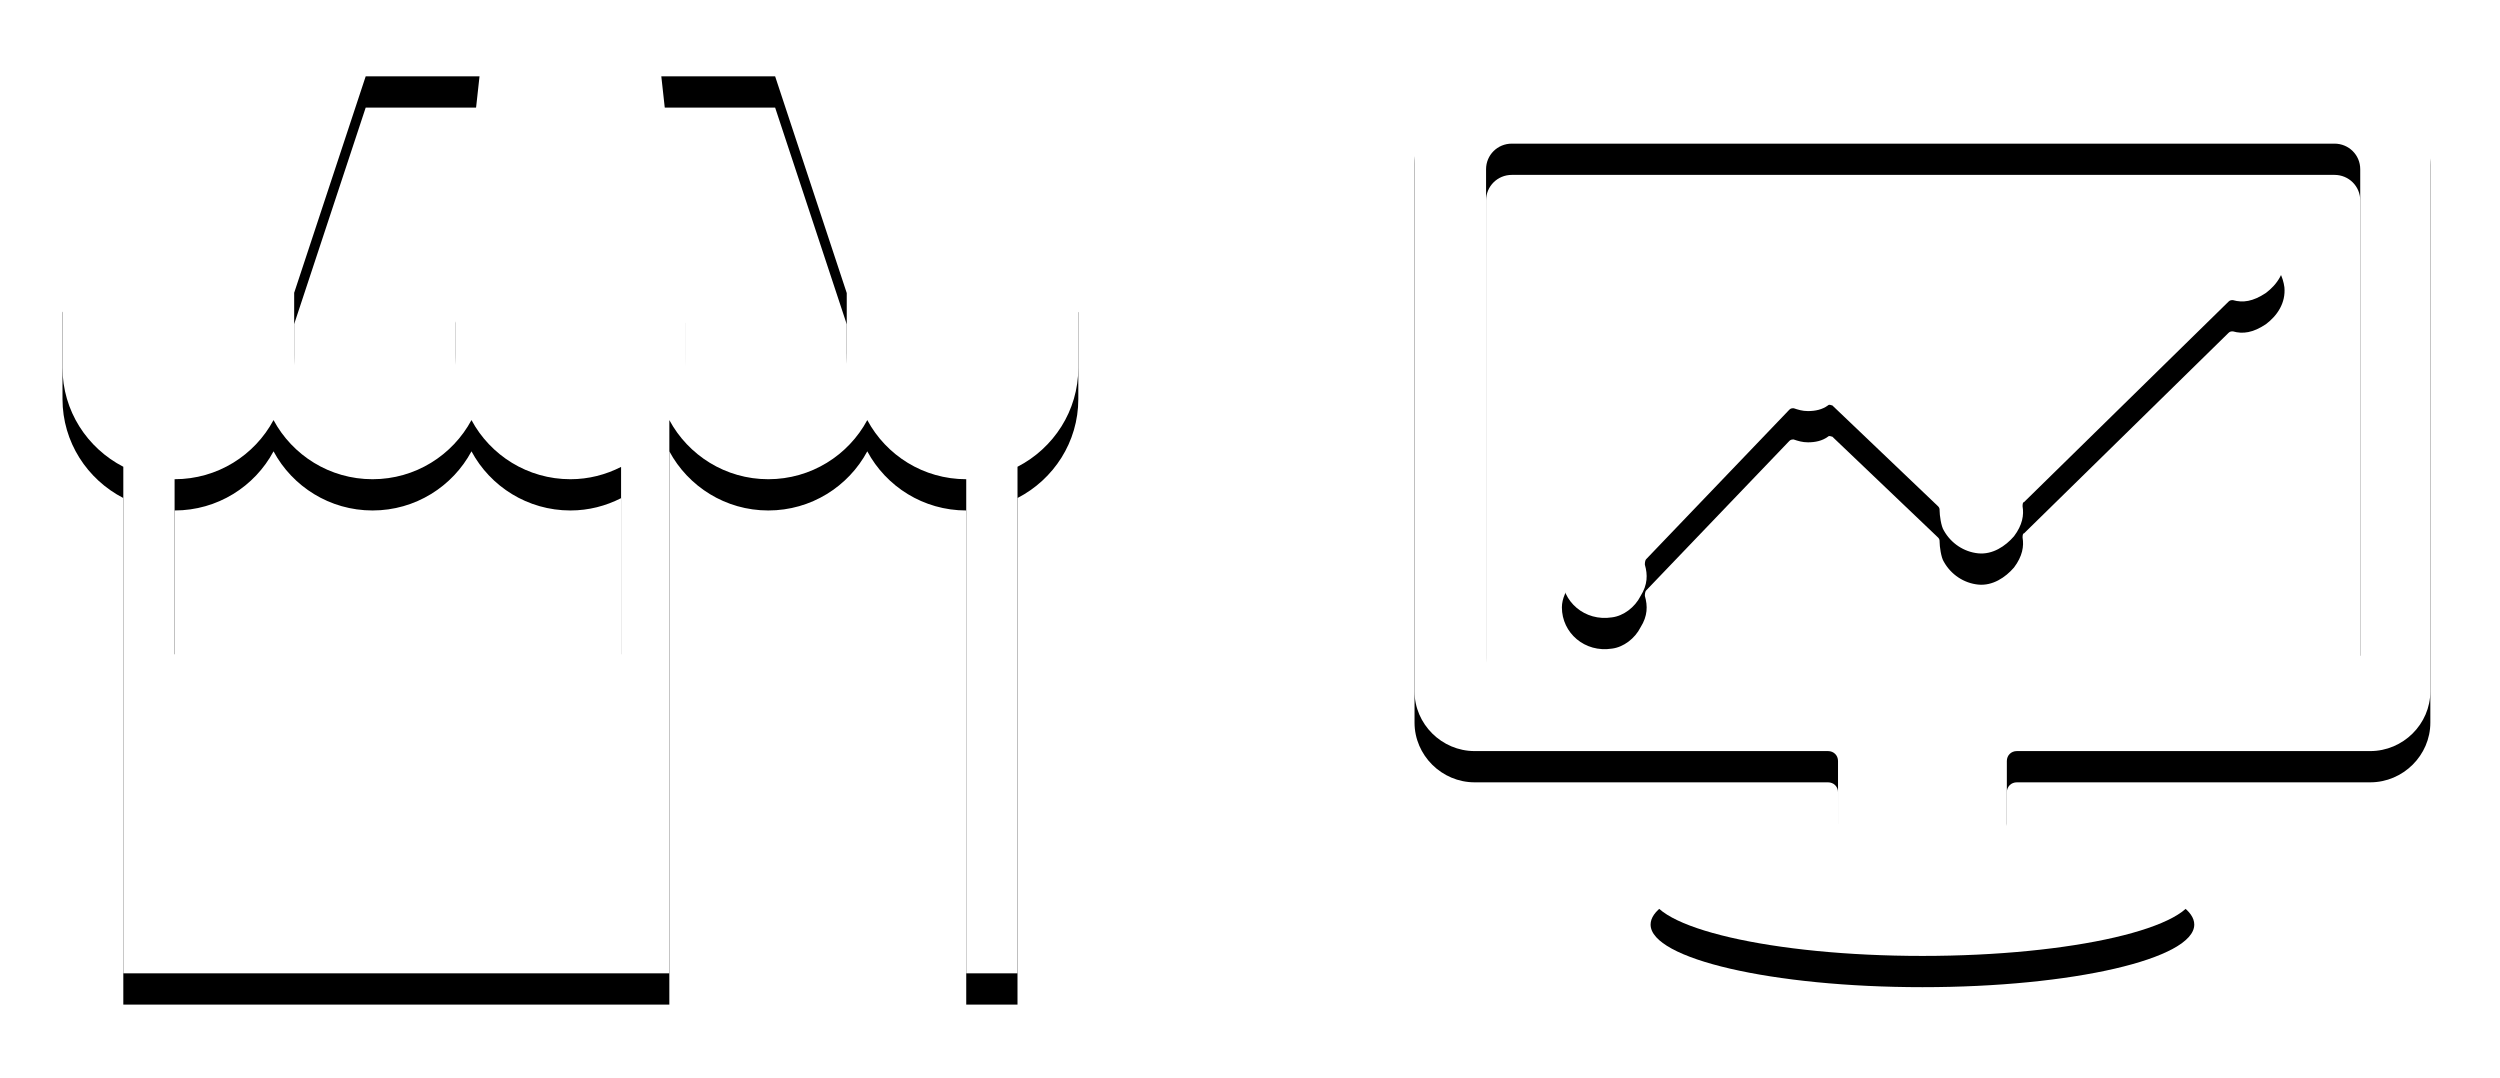 <?xml version="1.0" encoding="UTF-8" standalone="no"?>
<svg width="160px" height="69px" viewBox="0 0 160 69" version="1.1" xmlns="http://www.w3.org/2000/svg" xmlns:xlink="http://www.w3.org/1999/xlink">
    <!-- Generator: Sketch 3.8.3 (29802) - http://www.bohemiancoding.com/sketch -->
    <title>Group 11</title>
    <desc>Created with Sketch.</desc>
    <defs>
        <path d="M55.757,2.06057393e-13 L9.256,2.06057393e-13 L4.97379915e-14,15.993 L4.97379915e-14,21.539 C4.97379915e-14,24.293 1.583,26.684 3.892,27.873 L3.892,60.294 L38.838,60.294 L38.838,24.885 C40.048,27.136 42.432,28.67 45.17,28.67 C47.912,28.67 50.297,27.136 51.507,24.885 C52.712,27.136 55.096,28.67 57.839,28.67 L57.839,28.67 L57.839,60.294 L61.12,60.294 L61.12,27.873 C63.43,26.684 65.012,24.293 65.012,21.539 L65.012,15.993 L55.757,2.06057393e-13 L55.757,2.06057393e-13 Z M14.822,16.755 L19.404,2.887 L26.689,2.887 L25.172,16.675 L25.172,20.639 C25.172,23.476 22.853,25.782 19.999,25.782 C17.146,25.782 14.827,23.476 14.827,20.639 L14.827,16.755 L14.822,16.755 L14.822,16.755 Z M35.749,39.873 L7.174,39.873 L7.174,28.67 C9.917,28.67 12.301,27.136 13.506,24.885 C14.716,27.136 17.101,28.67 19.843,28.67 C22.58,28.67 24.965,27.136 26.175,24.885 C27.38,27.136 29.77,28.67 32.507,28.67 C33.677,28.67 34.775,28.379 35.749,27.882 L35.749,39.873 L35.749,39.873 L35.749,39.873 Z M50.187,20.639 C50.187,23.476 47.868,25.782 45.014,25.782 C42.161,25.782 39.842,23.476 39.842,20.639 L39.842,16.675 L38.324,2.887 L45.609,2.887 L50.192,16.755 L50.192,20.639 L50.187,20.639 L50.187,20.639 Z" id="path-1"></path>
        <filter x="-50%" y="-50%" width="200%" height="200%" filterUnits="objectBoundingBox" id="filter-2">
            <feOffset dx="0" dy="2" in="SourceAlpha" result="shadowOffsetOuter1"></feOffset>
            <feGaussianBlur stdDeviation="2" in="shadowOffsetOuter1" result="shadowBlurOuter1"></feGaussianBlur>
            <feColorMatrix values="0 0 0 0 0   0 0 0 0 0   0 0 0 0 0  0 0 0 0.5 0" type="matrix" in="shadowBlurOuter1"></feColorMatrix>
        </filter>
        <path d="M61.624,0.819 L4.304,0.819 C2.198,0.819 0.458,2.549 0.458,4.643 L0.458,40.424 C0.458,42.518 2.198,44.248 4.304,44.248 L26.92,44.248 C27.287,44.248 27.561,44.521 27.561,44.885 L27.561,48.891 C27.561,49.255 27.287,49.528 27.012,49.528 C20.328,50.166 15.566,51.622 15.566,53.352 C15.566,55.537 23.349,57.358 32.964,57.358 C42.578,57.358 50.361,55.537 50.361,53.352 C50.361,51.622 45.6,50.166 38.916,49.528 C38.549,49.528 38.366,49.255 38.366,48.891 L38.366,44.885 C38.366,44.521 38.641,44.248 39.007,44.248 L61.624,44.248 C63.73,44.248 65.47,42.518 65.47,40.424 L65.47,4.734 C65.47,2.549 63.73,0.819 61.624,0.819 L61.624,0.819 Z M60.892,38.148 C60.892,39.058 60.159,39.787 59.243,39.787 L6.684,39.787 C5.769,39.787 5.036,39.058 5.036,38.148 L5.036,7.01 C5.036,6.1 5.769,5.372 6.684,5.372 L59.335,5.372 C60.251,5.372 60.983,6.1 60.983,7.01 L60.983,38.148 L60.892,38.148 Z" id="path-3"></path>
        <filter x="-50%" y="-50%" width="200%" height="200%" filterUnits="objectBoundingBox" id="filter-4">
            <feOffset dx="0" dy="2" in="SourceAlpha" result="shadowOffsetOuter1"></feOffset>
            <feGaussianBlur stdDeviation="2" in="shadowOffsetOuter1" result="shadowBlurOuter1"></feGaussianBlur>
            <feColorMatrix values="0 0 0 0 0   0 0 0 0 0   0 0 0 0 0  0 0 0 0.5 0" type="matrix" in="shadowBlurOuter1"></feColorMatrix>
        </filter>
        <path d="M53.383,10.106 C52.651,10.106 51.918,10.47 51.46,11.107 C50.636,12.018 50.636,12.746 50.819,13.384 C50.819,13.475 50.819,13.566 50.728,13.657 L37.725,26.403 C37.634,26.403 37.542,26.494 37.359,26.403 C37.084,26.312 36.901,26.312 36.627,26.312 C36.26,26.312 35.894,26.403 35.528,26.585 C35.436,26.676 35.253,26.585 35.161,26.494 L28.294,19.939 C28.202,19.848 28.202,19.757 28.111,19.666 C28.019,18.391 27.012,17.39 25.73,17.299 C25.272,17.299 24.814,17.39 24.448,17.663 C22.892,18.755 22.708,19.484 22.8,20.212 C22.8,20.394 22.8,20.485 22.708,20.667 L13.369,30.318 C13.277,30.409 13.094,30.5 12.911,30.5 C12.27,30.409 11.537,30.5 10.622,31.41 C10.164,31.866 9.889,32.503 9.889,33.049 C9.889,34.688 11.354,35.963 13.094,35.69 C13.827,35.599 14.559,35.052 14.925,34.324 C15.383,33.596 15.383,32.958 15.2,32.321 C15.2,32.23 15.2,32.048 15.292,31.957 L24.448,22.397 C24.54,22.306 24.631,22.306 24.723,22.306 C24.998,22.397 25.272,22.488 25.639,22.488 C26.096,22.488 26.554,22.397 26.92,22.124 C27.012,22.033 27.104,22.124 27.195,22.124 L33.971,28.588 C34.063,28.679 34.063,28.77 34.063,28.861 C34.063,29.134 34.154,29.863 34.337,30.136 C34.795,30.955 35.619,31.501 36.535,31.593 C37.451,31.684 38.275,31.137 38.824,30.5 C39.373,29.772 39.465,29.134 39.373,28.588 C39.373,28.497 39.373,28.315 39.465,28.315 L52.559,15.478 C52.651,15.387 52.742,15.387 52.834,15.387 C53.475,15.569 54.116,15.478 54.94,14.931 C55.672,14.385 56.222,13.566 56.13,12.564 C55.947,11.199 54.848,10.106 53.383,10.106 L53.383,10.106 Z" id="path-5"></path>
        <filter x="-50%" y="-50%" width="200%" height="200%" filterUnits="objectBoundingBox" id="filter-6">
            <feOffset dx="0" dy="2" in="SourceAlpha" result="shadowOffsetOuter1"></feOffset>
            <feGaussianBlur stdDeviation="2" in="shadowOffsetOuter1" result="shadowBlurOuter1"></feGaussianBlur>
            <feColorMatrix values="0 0 0 0 0   0 0 0 0 0   0 0 0 0 0  0 0 0 0.5 0" type="matrix" in="shadowBlurOuter1"></feColorMatrix>
        </filter>
    </defs>
    <g id="Welcome" stroke="none" stroke-width="1" fill="none" fill-rule="evenodd">
        <g id="Desktop-HD-Copy-12" transform="translate(-305, -2208)">
            <g id="Group" transform="translate(-34, 947)">
                <g id="Group-11" transform="translate(343, 1263)">
                    <g id="Shape">
                        <use fill="black" fill-opacity="1" filter="url(#filter-2)" xlink:href="#path-1"></use>
                        <use fill="#FFFFFF" fill-rule="evenodd" xlink:href="#path-1"></use>
                    </g>
                    <g id="Group" transform="translate(86.072, 1.821)">
                        <g id="Shape">
                            <use fill="black" fill-opacity="1" filter="url(#filter-4)" xlink:href="#path-3"></use>
                            <use fill="#FFFFFF" fill-rule="evenodd" xlink:href="#path-3"></use>
                        </g>
                        <g id="Shape">
                            <use fill="black" fill-opacity="1" filter="url(#filter-6)" xlink:href="#path-5"></use>
                            <use fill="#FFFFFF" fill-rule="evenodd" xlink:href="#path-5"></use>
                        </g>
                    </g>
                </g>
            </g>
        </g>
    </g>
</svg>